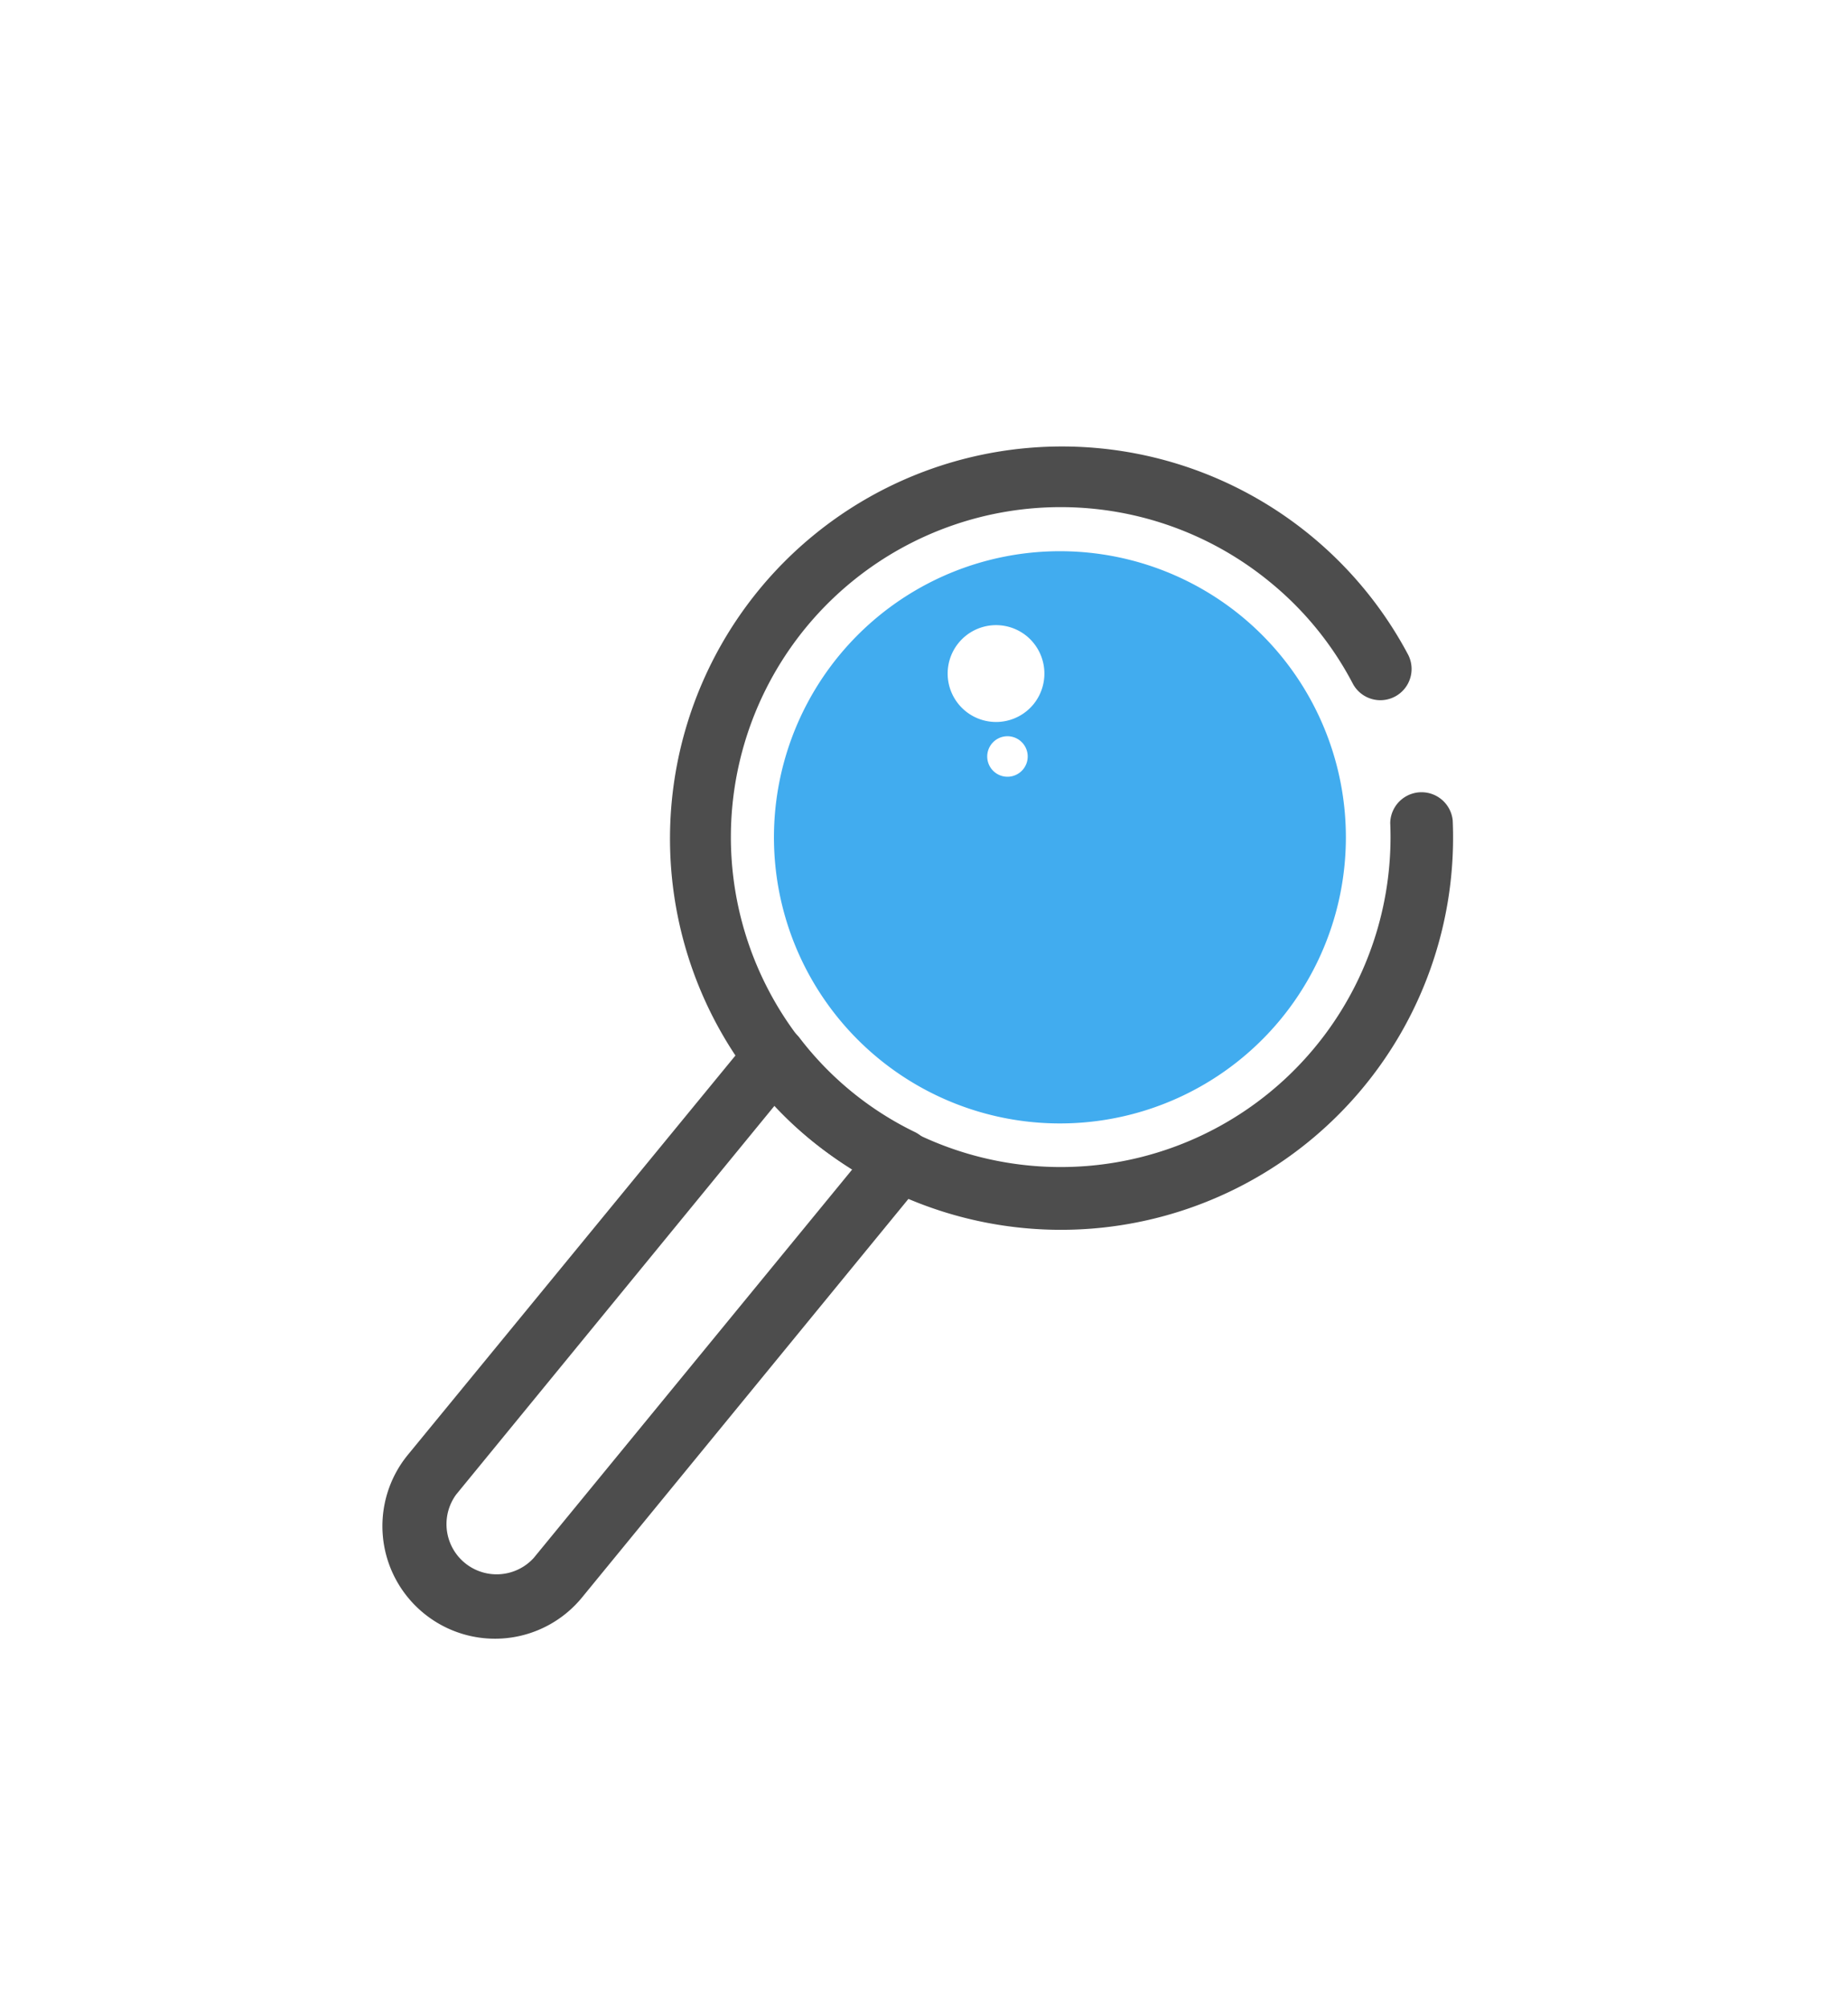 <svg id="Capa_1" data-name="Capa 1" xmlns="http://www.w3.org/2000/svg" viewBox="0 0 105 114"><defs><style>.cls-1{fill:#41acef;}.cls-2{fill:#4d4d4d;}</style></defs><path class="cls-1" d="M70.54,35a16.25,16.25,0,1,0,2.25,22.86A16.26,16.26,0,0,0,70.54,35ZM58.11,43.72A1.15,1.15,0,1,1,58,42.1,1.15,1.15,0,0,1,58.11,43.72ZM58.72,40a2.75,2.75,0,1,1-.38-3.87A2.76,2.76,0,0,1,58.72,40Z"/><path class="cls-2" d="M46.11,64.76A22.27,22.27,0,1,1,80,37.17a1.77,1.77,0,1,1-3.14,1.65,18.51,18.51,0,0,0-4.7-5.76,18.74,18.74,0,1,0,6.83,13.68,1.78,1.78,0,0,1,3.55-.15A22.28,22.28,0,0,1,46.11,64.76Z"/><path class="cls-2" d="M24.07,91.62a6.39,6.39,0,0,1-.89-9L42.63,58.92a1.78,1.78,0,0,1,2.78,0,18.28,18.28,0,0,0,6.52,5.35,1.78,1.78,0,0,1,1,1.22A1.75,1.75,0,0,1,52.51,67L33.06,90.74A6.39,6.39,0,0,1,24.07,91.62ZM44,62.81,25.92,84.88a2.85,2.85,0,0,0,4.4,3.61L48.43,66.41A20.87,20.87,0,0,1,44,62.81Z"/></svg>